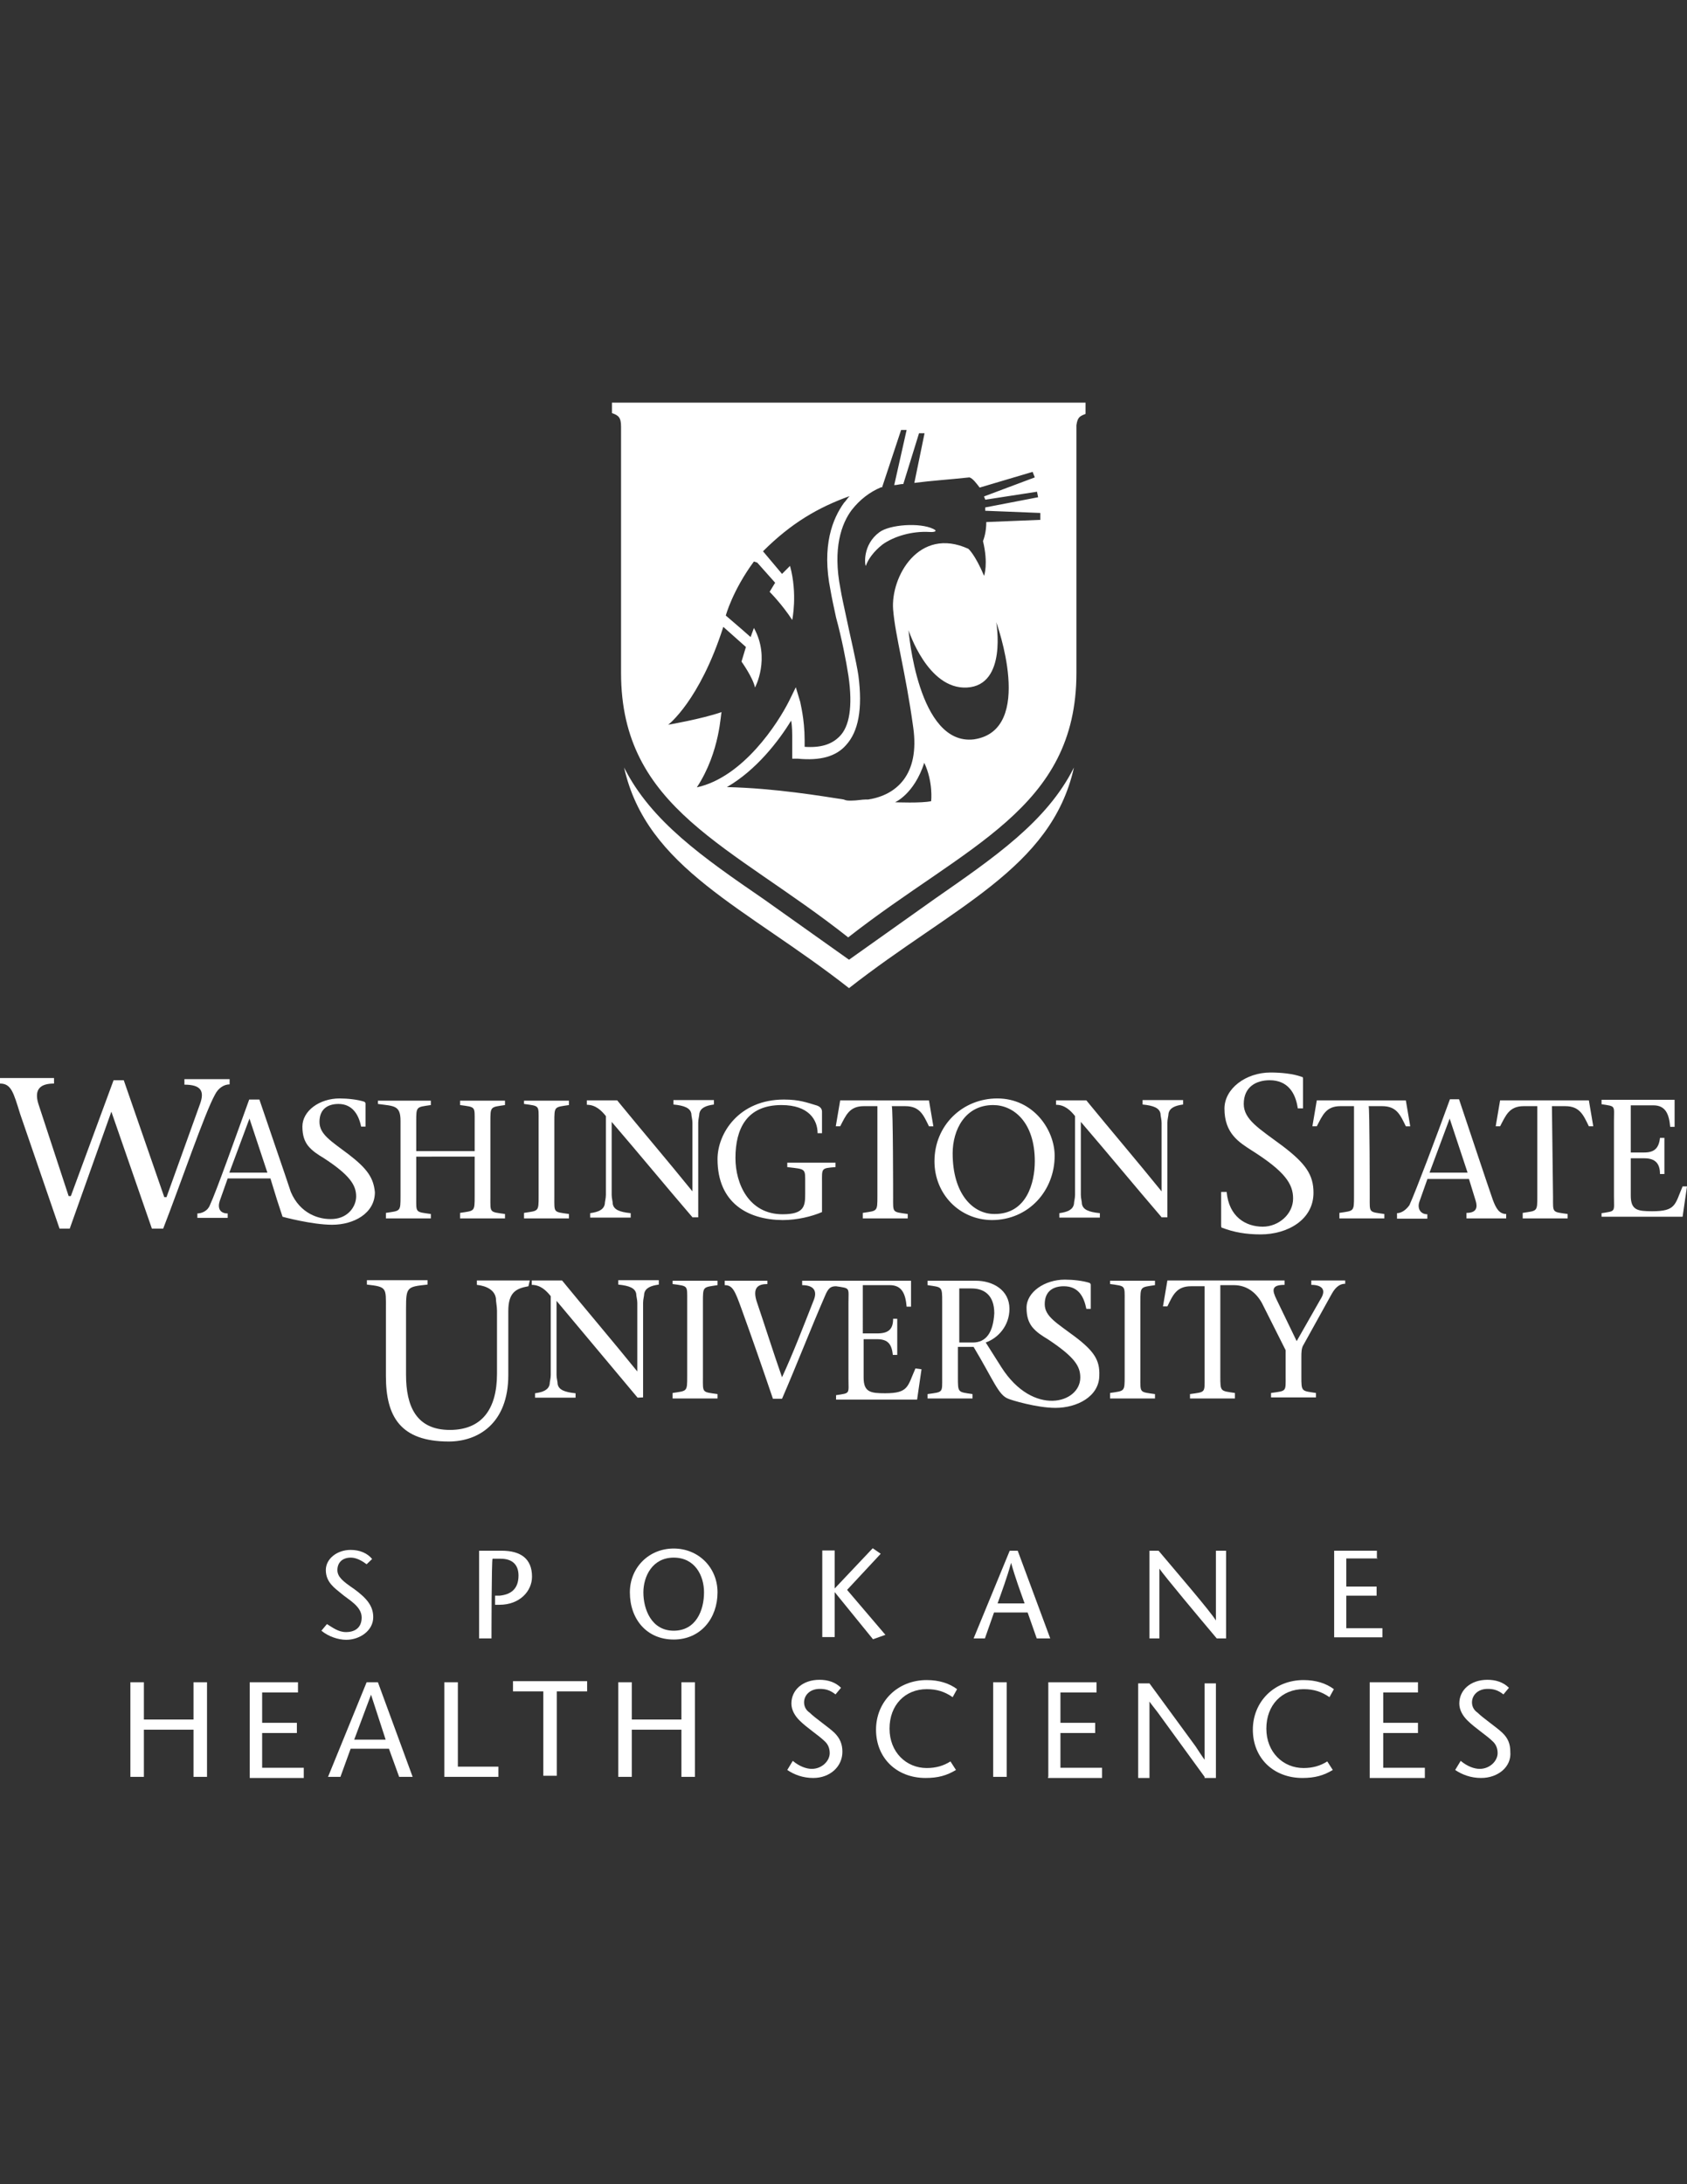 <?xml version="1.0" encoding="utf-8"?>
<!-- Generator: Adobe Illustrator 18.0.0, SVG Export Plug-In . SVG Version: 6.00 Build 0)  -->
<!DOCTYPE svg PUBLIC "-//W3C//DTD SVG 1.1//EN" "http://www.w3.org/Graphics/SVG/1.1/DTD/svg11.dtd">
<svg version="1.1" id="Layer_1" xmlns="http://www.w3.org/2000/svg" xmlns:xlink="http://www.w3.org/1999/xlink" x="0px" y="0px"
	 viewBox="0 0 612 792" enable-background="new 0 0 612 792" xml:space="preserve">
<rect x="0" y="0" width="612" height="792" fill="#333333" stroke="none"/>
<g>
	<path fill="#FFFFFF" d="M133,567.2c-1.6-1.2-3.7-2.4-5.7-2.4c-3.3,0-4.9,2-4.9,4.5s2,4.1,6.1,6.9c4.5,3.3,6.9,6.1,6.9,10.2
		c0,4.9-4.9,8.2-9.8,8.2c-2.9,0-6.5-1.2-9-3.3l2-2.4c2,1.2,4.1,2.9,6.9,2.9c3.3,0,5.7-1.6,5.7-5.3c0-4.1-4.9-6.5-7.3-8.6
		c-2.4-2-5.7-4.1-5.7-8.6c0-4.1,4.1-7.3,9-7.3c3.3,0,6.1,1.2,7.8,3.3L133,567.2z"/>
	<path fill="#FFFFFF" d="M178.3,594.1h-4.5v-31.8h8.2c6.9,0,11,2.9,11,9.4c0,5.3-4.5,10.2-11.8,10.2h-1.6v-3.3h1.6
		c4.1-0.4,6.9-2.4,6.9-7.3c0-3.7-2-6.1-6.5-6.1h-2.9C178.3,565.1,178.3,594.1,178.3,594.1z"/>
	<path fill="#FFFFFF" d="M228.5,577.4c0-9,6.9-15.9,15.9-15.9c9,0,15.9,6.9,15.9,15.9c0,9.4-6.1,17.1-15.9,17.1
		S228.5,587.1,228.5,577.4z M255.4,577.4c0-6.1-3.3-12.6-11-12.6c-7.8,0-11,6.9-11,12.6c0,6.1,2.9,13.9,11,13.9
		S255.4,583.9,255.4,577.4z"/>
	<path fill="#FFFFFF" d="M302.7,576.1l13.9-14.7l2.9,2l-12.2,13.1l13.9,16.3l-4.5,1.6l-13.9-17.1l0,0v16.3h-4.5v-31.4h4.5V576.1
		L302.7,576.1z"/>
	<path fill="#FFFFFF" d="M369.2,562.3l11.8,31.8h-4.9l-3.3-9.4h-12.2l-3.3,9.4h-4.1l13.1-31.8H369.2z M371.7,581.4
		c-1.6-4.5-3.3-9-4.9-14.7l0,0c-1.6,5.7-3.3,10.2-4.9,14.7H371.7z"/>
	<path fill="#FFFFFF" d="M444.7,594.1h-3.3c-6.9-8.2-18.8-22.4-20.8-25.3l0,0v25.3H417v-31.8h3.3c6.9,8.2,18.8,22,20.8,25.3l0,0
		v-25.3h3.7V594.1z"/>
	<path fill="#FFFFFF" d="M499.8,565.1h-11.4v10.2h11v3.3h-11v11.8h13.1v3.3h-17.5v-31.4h15.5v2.9H499.8z"/>
</g>
<g>
	<g>
		<path fill="#FFFFFF" d="M390,484.7c-6.5-4.9-11-7.3-11-11.8c0-4.9,3.3-6.5,6.9-6.5c5.3,0,7.3,3.7,8.2,8.2h1.6V466
			c0-0.4,0-0.4-0.4-0.8c-2.4-0.8-6.1-1.2-9-1.2c-7.3,0-13.9,4.5-13.9,10.2c0,3.3,0.8,5.3,2,6.9l0,0l0,0c1.6,2,3.7,3.3,5.7,4.5
			c9.8,6.5,11.8,9.8,11.8,13.9c0,9.4-17.1,14.3-28.6-3.7l-5.7-9c4.5-1.6,8.6-6.1,8.6-12.2c0-6.9-6.1-10.2-12.2-10.2h-17.5v1.6
			c5.3,0.8,5.3,0.4,5.3,6.1v27.3c0,5.7,0.4,5.3-5.3,6.1v1.6h16.3v-1.6c-5.3-0.8-5.3-0.4-5.3-6.1v-11h5.7c7.3,12.2,9,17.5,12.6,18.8
			c0.8,0.4,10.2,3.3,17.1,3.3c7.8,0,15.9-4.1,15.9-11.8C399,493.3,397,490,390,484.7z M352.9,486.8H348v-19.6h4.5
			c4.5,0,8.2,2.4,8.2,9C360.3,483.1,357.8,486.8,352.9,486.8z"/>
		<path fill="#FFFFFF" d="M231.3,506.8c0,0,0,0-29.4-35.1v26.9c0,1.2,0.4,2.4,0.4,3.3c0.4,2,2.4,2.9,6.5,3.3v1.6h-14.7v-1.6
			c2.9-0.4,4.9-1.2,5.3-3.3c0-0.8,0.4-2,0.4-3.3v-28.6c-1.6-2-3.7-4.1-6.9-4.1v-1.6h11c9,11,18.4,22,27.3,33l0,0v-24.9
			c0-1.2-0.4-2.4-0.4-3.3c-0.4-2-2.4-2.9-6.5-3.3v-1.6h14.7v1.6c-2.9,0.4-4.9,1.2-5.3,3.3c0,0.8-0.4,2-0.4,3.3v34.3L231.3,506.8
			L231.3,506.8z"/>
		<path fill="#FFFFFF" d="M255,499.4c0,5.7-0.4,5.3,5.3,6.1v1.6H244v-2c5.3-0.8,5.3-0.4,5.3-6.1v-27.3c0-5.7,0.4-5.3-5.3-6.1v-1.2
			h16.3v1.6c-5.3,0.8-5.3,0.4-5.3,6.1V499.4z"/>
		<path fill="#FFFFFF" d="M332.1,496.2c-2.9,6.5-2.4,9-11,9c-5.3,0-7.8-0.4-7.8-5.7v-13.9h4.9c4.1,0,5.3,2,5.7,5.7h1.6v-13.1H324
			c0,3.7-1.6,5.3-5.7,5.3h-5.3V466h9.8c4.5,0,5.7,3.3,6.1,7.8h1.6v-9.4h-27.7h-11.8v1.6c4.1,0,5.7,2,4.1,5.7
			c-3.7,9.4-7.3,18.8-11.4,27.7c-3.3-9.4-6.5-19.6-9-26.9c-2-5.7,0.4-6.9,3.7-6.9v-1.2h-15.5v1.6c2.9,0,3.7,2,6.1,8.6
			c3.7,10.2,7.8,22,11.4,32.6h3.3c5.3-12.2,10.2-24.9,15.5-37.1c1.2-2.9,2-3.7,4.1-3.7c5.3,0.8,4.5,0.4,4.5,6.1v27.3
			c0,5.7,0.8,5.3-4.5,6.1v1.6h29.4l1.6-11L332.1,496.2L332.1,496.2z"/>
		<path fill="#FFFFFF" d="M413.7,499.4c0,5.7-0.4,5.3,5.3,6.1v1.6h-16.3v-2c5.3-0.8,5.3-0.4,5.3-6.1v-27.3c0-5.7,0.4-5.3-5.3-6.1
			v-1.2H419v1.6c-5.3,0.8-5.3,0.4-5.3,6.1V499.4z"/>
		<path fill="#FFFFFF" d="M475.7,464.3v1.6c3.7,0,5.7,1.6,3.3,5.3l-8.6,15.1l-7.3-15.1c-1.6-3.3-2-5.3,2.9-5.3v-1.6h-10.2h-4.1
			h-28.2l-1.6,9.4h1.6c2-4.1,3.3-7.3,8.6-7.3h4.9v33c0,5.7,0.4,5.3-5.3,6.1v1.6H448v-2c-5.3-0.8-5.3-0.4-5.3-6.1v-33h4.9
			c4.9,0,8.2,2.9,10.2,6.5l8.6,17.1v9.4c0,5.7,0.4,5.3-5.3,6.1v1.6h16.3v-1.6c-5.3-0.8-5.3-0.4-5.3-6.1v-6.9c0-1.6,0-3.3,0.8-4.5
			l10.2-18.4c1.6-2.9,3.3-3.7,4.9-3.7v-1.2H475.7z"/>
		<path fill="#FFFFFF" d="M192.2,464.3H173v1.6c3.7,0.4,6.5,2,6.9,4.9c0,1.2,0.4,2.9,0.4,4.5v22.8c0,13.1-5.7,20.4-17.1,20.4
			c-12.2,0-15.9-8.6-15.9-20v-24.1c0-7.8,0.4-7.8,7.8-8.6v-1.6h-22v1.6c7.3,0.8,6.9,1.2,6.9,8.6V499c0,14.7,5.3,23.7,22.8,23.7
			c10.6,0,21.6-6.5,21.6-24.1v-22.8v-0.4c0-6.9,2.9-8.2,7.3-9L192.2,464.3z"/>
	</g>
	<g>
		<path fill="#FFFFFF" d="M151,434.1c0,5.7-0.4,5.3,5.3,6.1v1.6h-16.3v-2c5.3-0.8,5.3-0.4,5.3-6.1v-27.3c0-5.7-2.4-5.3-8.2-6.1v-1.2
			h19.2v1.6c-5.3,0.8-5.3,0.4-5.3,6.1v10.6h21.2v-10.6c0-5.7,0.4-5.3-5.3-6.1v-1.6h16.3v1.6c-5.3,0.8-5.3,0.4-5.3,6.1v27.3
			c0,5.7-0.4,5.3,5.3,6.1v1.6h-16.3v-2c5.3-0.8,5.3-0.4,5.3-6.1v-14.3H151V434.1z"/>
		<path fill="#FFFFFF" d="M201.1,434.1c0,5.7-0.4,5.3,5.3,6.1v1.6h-16.3v-2c5.3-0.8,5.3-0.4,5.3-6.1v-27.3c0-5.7,0.4-5.3-5.3-6.1
			v-1.2h16.3v1.6c-5.3,0.8-5.3,0.4-5.3,6.1V434.1z"/>
		<path fill="#FFFFFF" d="M251.3,441.5c-9.8-11.4-19.6-23.3-29.4-34.7v26.5c0,1.2,0.4,2.4,0.4,3.3c0.4,2,2.4,2.9,6.5,3.3v1.6h-14.7
			v-1.6c2.9-0.4,4.9-1.2,5.3-3.3c0-0.8,0.4-2,0.4-3.3v-28.6c-1.6-2-3.7-4.1-6.9-4.1v-1.6h11c9,11,18.4,22,27.3,33l0,0v-24.9
			c0-1.2-0.4-2.4-0.4-3.3c-0.4-2-2.4-2.9-6.5-3.3v-1.6h14.7v1.6c-2.9,0.4-4.9,1.2-5.3,3.3c0,0.8-0.4,2-0.4,3.3v34.3H251.3z"/>
		<path fill="#FFFFFF" d="M260.3,420.3c0-9.4,7.8-21.6,24.1-21.6c5.7,0,8.6,1.2,11.4,2c1.6,0.4,2.4,1.2,2.4,2.4v7.8h-1.6
			c0-4.9-3.3-10.2-13.1-10.2c-12.6,0-16.7,8.6-16.7,19.2c0,9.4,4.9,20.4,17.1,20.4c7.8,0,8.2-2.9,8.2-7.3v-3.7
			c0-5.7,0.4-5.3-6.5-6.1v-1.6h17.5v1.6c-5.3,0.4-4.9,0.4-4.9,5.7v10.6c-3.7,1.6-9,2.9-14.3,2.9
			C271.3,442.3,260.3,436.2,260.3,420.3z"/>
		<path fill="#FFFFFF" d="M324,434.1c0,5.7-0.4,5.3,5.3,6.1v1.6h-16.3v-2c5.3-0.8,5.3-0.4,5.3-6.1v-32.6h-4.9
			c-5.3,0-6.5,3.3-8.6,7.3h-1.6l1.6-9.4H337l1.6,9.4H337c-2-4.1-3.3-7.3-8.6-7.3h-4.9C324,401.1,324,434.1,324,434.1z"/>
		<path fill="#FFFFFF" d="M339,421.1c0-13.1,10.2-22.8,22.8-22.8c13.1,0,20.8,11.4,20.8,20.8c0,12.6-9.4,23.3-22.8,23.3
			C348,442.3,339,432.9,339,421.1z M375.4,421.1c0-14.3-7.8-20.4-15.1-20.4c-10.2,0-14.7,9-14.7,17.5c0,14.7,7.3,22,15.1,22
			C372.5,440.3,375.4,428.8,375.4,421.1z"/>
		<path fill="#FFFFFF" d="M421.5,441.5c-9.8-11.4-19.6-23.3-29.4-34.7v26.5c0,1.2,0.4,2.4,0.4,3.3c0.4,2,2.4,2.9,6.5,3.3v1.6h-14.7
			v-1.6c2.9-0.4,4.9-1.2,5.3-3.3c0-0.8,0.4-2,0.4-3.3v-28.6c-1.6-2-3.7-4.1-6.9-4.1v-1.6h11c9,11,18.4,22,27.3,33l0,0v-24.9
			c0-1.2-0.4-2.4-0.4-3.3c-0.4-2-2.4-2.9-6.5-3.3v-1.6h14.7v1.6c-2.9,0.4-4.9,1.2-5.3,3.3c0,0.8-0.4,2-0.4,3.3v34.3H421.5z"/>
		<path fill="#FFFFFF" d="M83.2,391.3L83.2,391.3H66.9v2c6.1,0,7.3,2.4,5.7,6.9l-12.2,33.9h-0.8l-14.7-42.4h-3.7l-15.5,42h-0.8
			l-11-33.5c-1.6-5.3,0.8-7.3,5.7-7.3v-2H0v2c4.1,0,4.9,3.3,7.3,11l14.3,41.6h3.7l15.1-42.4l14.7,42.4h4.1
			c6.5-16.7,15.1-42,18.8-48.6c1.2-2.4,3.3-3.7,5.3-3.7V391.3C83.6,391.3,83.2,391.3,83.2,391.3z"/>
		<path fill="#FFFFFF" d="M126.5,418.6c-6.5-4.9-10.6-7.3-10.6-11.8c0-4.9,3.3-6.5,6.9-6.5c4.9,0,7.3,3.7,8.2,8.2h1.6v-8.2
			c0-0.4,0-0.4-0.4-0.8c-2.4-0.8-6.1-1.2-9-1.2c-7.3,0-13.5,4.5-13.5,10.2c0,3.3,0.8,5.3,2,6.9l0,0l0,0c1.6,2,3.7,3.3,5.7,4.5
			c9.4,6.1,11.8,9.8,11.8,13.9c0,3.7-2.9,7.8-8.2,8.2c-5.3,0.4-12.2-2-15.5-9.8c-2.4-7.3-7.8-22.8-11.4-33.5h-3.7
			c-4.9,13.5-11.8,33-14.3,38.4c-0.8,2-2.9,2.9-4.5,2.9v1.6h2.4h8.6v-1.6c-2.9,0-3.7-2-2.9-4.5l2.9-8.2h15.5l2.4,7.8l2,6.1
			c0,0,10.6,2.9,18,2.9c7.8,0,15.5-4.1,15.5-11.8C135.5,427.2,133.4,423.9,126.5,418.6z M83.2,425.2l7.3-19.6l0,0l6.5,19.6H83.2z"/>
	</g>
	<g>
		<path fill="#FFFFFF" d="M470.8,401.9c-0.8-5.7-3.7-10.2-10.2-10.2c-4.9,0-9.4,2.4-9.4,8.6c0,5.7,5.7,9,13.9,15.1
			c8.6,6.5,11.4,10.6,11.4,17.1c0,9.8-9.4,15.1-19.2,15.1c-5.3,0-9.8-0.8-13.9-2.4c-0.4,0-0.4-0.4-0.4-1.2v-11.8h2
			c0.8,9,6.9,12.6,13.1,12.6c5.7,0,11-4.5,11-10.2c0-5.3-2.9-9.8-15.1-17.5c-4.5-2.9-9.8-6.1-9.8-15.1c0-7.3,7.8-13.1,16.7-13.1
			c3.7,0,8.2,0.4,11.4,1.6c0.4,0,0.4,0.4,0.4,0.8v10.6L470.8,401.9L470.8,401.9z"/>
		<path fill="#FFFFFF" d="M496.9,434.1c0,5.7-0.4,5.3,5.3,6.1v1.6h-16.3v-2c5.3-0.8,5.3-0.4,5.3-6.1v-32.6h-4.9
			c-5.3,0-6.5,3.3-8.6,7.3h-1.6l1.6-9.4H510l1.6,9.4H510c-2-4.1-3.3-7.3-8.6-7.3h-4.9C496.9,401.1,496.9,434.1,496.9,434.1z"/>
		<path fill="#FFFFFF" d="M517.8,427.6l-2.9,8.2c-0.8,2.4,0.4,4.5,2.9,4.5v1.6h-11v-2c1.6,0,3.3-1.2,4.5-2.9
			c2.4-5.3,9.8-24.9,14.7-38.4h3.3c4.1,12.2,10.2,30.6,12.2,36.3c1.2,3.3,2.4,5.3,4.9,5.3v1.6H532v-2c3.7,0,4.1-2,3.3-4.5l-2.4-7.8
			H517.8z M532.4,425.2l-6.5-19.6l0,0l-7.3,19.6H532.4z"/>
		<path fill="#FFFFFF" d="M563.4,434.1c0,5.7-0.4,5.3,5.3,6.1v1.6h-16.3v-2c5.3-0.8,5.3-0.4,5.3-6.1v-32.6h-4.9
			c-5.3,0-6.5,3.3-8.6,7.3h-1.6l1.6-9.4h32.2l1.6,9.4h-1.6c-2-4.1-3.3-7.3-8.6-7.3H563L563.4,434.1L563.4,434.1z"/>
		<path fill="#FFFFFF" d="M581,439.9c5.3-0.8,4.5-0.4,4.5-6.1v-27.3c0-5.7,0.8-5.3-4.5-6.1v-1.6h26.5v9.8h-1.6
			c-0.4-4.5-1.6-7.8-6.1-7.8h-8.2v17.1h4.9c3.7,0,5.3-1.6,5.7-5.3h1.6v13.1h-1.6c0-3.7-1.6-5.7-5.7-5.7h-4.9v13.5
			c0,5.3,2.4,5.7,7.8,5.7c8.6,0,8.2-2.4,11-9h1.6l-1.6,11H581V439.9L581,439.9z"/>
	</g>
</g>
<path fill="#FFFFFF" d="M339,326l-31,22l-31-22c-22-15.1-40.8-28.2-50.6-47.7c8.2,36.7,44.1,50.6,81.6,80
	c37.5-29.4,73.4-43.2,81.6-80C379.8,297.9,360.7,310.9,339,326z"/>
<g>
	<path fill="#FFFFFF" d="M338.6,191.8c-4.9-2.4-15.9-1.6-19.6,1.2c-6.1,4.5-5.3,11.8-4.9,12.2c0.8-2.4,2.9-5.3,6.1-7.8
		c4.1-2.9,10.6-4.9,17.1-4.5C339,193,340.3,192.6,338.6,191.8z"/>
	<path fill="#FFFFFF" d="M222,146.1v3.7c2.4,0.8,3.3,1.6,3.3,4.9V244c0,49.4,40,62.4,82.4,95.9c42.8-33.5,82.8-46.5,82.8-95.9v-89.8
		c0.4-2.9,1.2-3.3,3.3-4.1v-4.1H222z M242.4,262.8c0,0,11.4-8.6,20-35.5l8.2,7.3l-1.6,5.3c0,0,4.1,5.7,4.9,9.4
		c0,0,5.7-10.6-0.4-21.6l-1.2,3.3l-3.3-2.9l-5.7-4.9c0,0,2.4-9,10.2-19.6l1.2,0.4l6.5,7.3l-2,3.3c0,0,4.5,4.5,8.2,10.2
		c0,0,2-9.4-0.8-19.6l-2.9,2.9l-6.9-8.2c10.2-10.2,20-15.9,31.4-20c-0.8,0.8-1.2,1.6-2,2.4c-4.1,5.7-8.2,15.5-4.9,31.8
		c0.4,2.4,1.2,6.1,2,9.8c2,7.3,3.7,15.9,4.5,21.2c1.6,11,0.4,18.4-3.3,22c-2.9,2.9-6.9,4.1-12.6,3.7c0-0.8,0-1.6,0-2.4
		c0-7.8-1.6-13.5-1.6-13.9l-1.6-5.3l-2.4,4.9c-4.1,8.2-16.7,27.7-33.5,31.4c8.6-13.1,8.6-27.3,9-27.3
		C254.6,260.7,242.4,262.8,242.4,262.8z M337.8,290.5c-3.3,0.8-13.1,0.4-13.1,0.4s6.9-2.9,10.6-14.3
		C338.6,283.6,337.8,290.5,337.8,290.5z M353.3,268.1c-20.4,2.4-23.7-39.6-23.7-39.6s6.9,21.6,21.2,20.8
		c14.7-0.8,10.6-23.7,10.6-23.7S375.8,264.8,353.3,268.1z M377.4,188.5l-19.6,0.8c0,2.4-0.4,4.9-1.2,6.9c2,8.2,0.4,12.6,0.4,12.6
		c-3.3-7.8-5.7-9.8-5.7-9.8c-18-8.2-28.2,10.2-27.3,22c0.8,9.8,4.5,22.4,7.3,42.8c2.4,17.1-6.1,24.5-16.3,26.1c-0.4,0-0.4,0-0.8,0
		c-1.6,0-3.3,0.4-5.3,0.4h-0.4c-0.8,0-1.6,0-2.4-0.4c-7.8-1.2-24.9-4.1-42.4-4.5c10.6-6.1,18.8-16.7,23.3-24.1
		c0.4,2,0.4,4.5,0.4,7.3c0,1.2,0,2.9,0,4.5v2h2c8.2,0.8,13.9-0.8,17.5-4.9c4.5-4.9,6.1-13.1,4.5-25.3c-0.8-5.3-2.9-13.9-4.5-21.6
		c-0.8-3.7-1.6-7.3-2-9.8c-2.9-14.7,0.4-23.7,4.1-28.6c2.9-3.7,6.5-6.5,10.6-8.2c0,0,0,0,0.4,0l6.9-20.8h2l-4.5,20
		c1.2,0,2-0.4,3.3-0.4l5.7-18.4h2l-3.7,18c6.1-0.8,12.6-1.2,20-2c1.2,0.4,2.4,2,3.7,3.7l19.2-5.7l0.8,2l-18.4,6.9
		c0,0.4,0.4,0.8,0.4,1.2l18.8-2.9l0.4,2l-19.2,3.7c0,0.4,0,0.8,0,1.2l20,0.8V188.5z"/>
</g>
<g>
	<path fill="#FFFFFF" d="M70.2,644.3v-17.1h-18v17.1h-4.9V610h4.9v13.5h18V610h4.9v34.3H70.2z"/>
	<path fill="#FFFFFF" d="M90.6,644.3V610h17.5v3.7H95.1v11h12.6v3.7H95.1V641h15.1v3.7H90.6V644.3z"/>
	<path fill="#FFFFFF" d="M144.8,644.3l-3.7-10.2h-13.9l-3.7,10.2h-4.5L133,610h4.1l12.6,34.3H144.8z M134.6,614.5l-6.1,16.3h11.4
		L134.6,614.5z"/>
	<path fill="#FFFFFF" d="M161.2,644.3V610h4.9v30.6h14.7v3.7H161.2z"/>
	<path fill="#FFFFFF" d="M202,613.3v30.6h-4.9v-30.6h-11v-3.7H213v3.7H202z"/>
	<path fill="#FFFFFF" d="M247.2,644.3v-17.1h-18v17.1h-4.9V610h4.9v13.5h18V610h4.9v34.3H247.2z"/>
	<path fill="#FFFFFF" d="M295,644.7c-3.7,0-6.9-1.2-9.4-2.9l2-3.3c2.4,2,4.9,2.9,6.9,2.9c3.7,0,6.5-2.9,6.5-5.7c0-2-0.8-3.3-1.6-4.1
		c-2.4-2.4-6.5-4.9-9.4-7.8c-1.6-1.6-2.9-3.7-2.9-6.1c0-4.9,4.1-8.6,10.2-8.6c2.9,0,5.7,0.8,7.8,2.9l-2,2.4c-2-1.6-3.7-2-5.7-2
		c-3.7,0-5.7,2.4-5.7,4.9c0,1.6,0.8,2.9,2,3.7c2,2,6.9,5.3,9,7.3c2,2,2.9,4.1,2.9,6.9C305.6,640.6,301.1,644.7,295,644.7z"/>
	<path fill="#FFFFFF" d="M346.8,641.8c-3.3,2-6.5,2.9-11,2.9c-10.6,0-18-7.3-18-17.5s7.8-18,18.4-18c4.5,0,8.2,1.2,11,3.3l-1.6,2.9
		c-2.9-2-5.7-2.9-9.4-2.9c-7.8,0-13.5,5.7-13.5,14.3s6.1,14.3,13.5,14.3c3.3,0,6.1-0.8,8.6-2.4L346.8,641.8z"/>
	<path fill="#FFFFFF" d="M360.3,644.3V610h4.9v34.3H360.3z"/>
	<path fill="#FFFFFF" d="M380.3,644.3V610h17.5v3.7h-13.1v11h12.6v3.7h-12.6V641h15.1v3.7h-19.6V644.3z"/>
	<path fill="#FFFFFF" d="M437,644.3l-16.3-22.4c-0.8-1.2-2.9-3.7-3.7-4.9v27.7h-4.1v-34.3h4.1l16.7,22.8c0.8,1.2,2.4,3.7,3.3,4.9
		v-27.7h4.1v34.3H437V644.3z"/>
	<path fill="#FFFFFF" d="M483.5,641.8c-3.3,2-6.5,2.9-11,2.9c-10.6,0-18-7.3-18-17.5s7.8-18,18.4-18c4.5,0,8.2,1.2,11,3.3l-1.6,2.9
		c-2.9-2-5.7-2.9-9.4-2.9c-7.8,0-13.5,5.7-13.5,14.3s6.1,14.3,13.5,14.3c3.3,0,6.1-0.8,8.6-2.4L483.5,641.8z"/>
	<path fill="#FFFFFF" d="M496.9,644.3V610h17.5v3.7h-12.6v11h12.6v3.7h-12.6V641h15.1v3.7h-20V644.3z"/>
	<path fill="#FFFFFF" d="M537.3,644.7c-3.7,0-6.9-1.2-9.4-2.9l2-3.3c2.4,2,4.9,2.9,6.9,2.9c3.7,0,6.5-2.9,6.5-5.7
		c0-2-0.8-3.3-1.6-4.1c-2.4-2.4-6.5-4.9-9.4-7.8c-1.6-1.6-2.9-3.7-2.9-6.1c0-4.9,4.1-8.6,10.2-8.6c2.9,0,5.7,0.8,7.8,2.9l-2,2.4
		c-2-1.6-3.7-2-5.7-2c-3.7,0-5.7,2.4-5.7,4.9c0,1.6,0.8,2.9,2,3.7c2,2,6.9,5.3,9,7.3s2.9,4.1,2.9,6.9
		C548.4,640.6,543.5,644.7,537.3,644.7z"/>
</g>
</svg>
